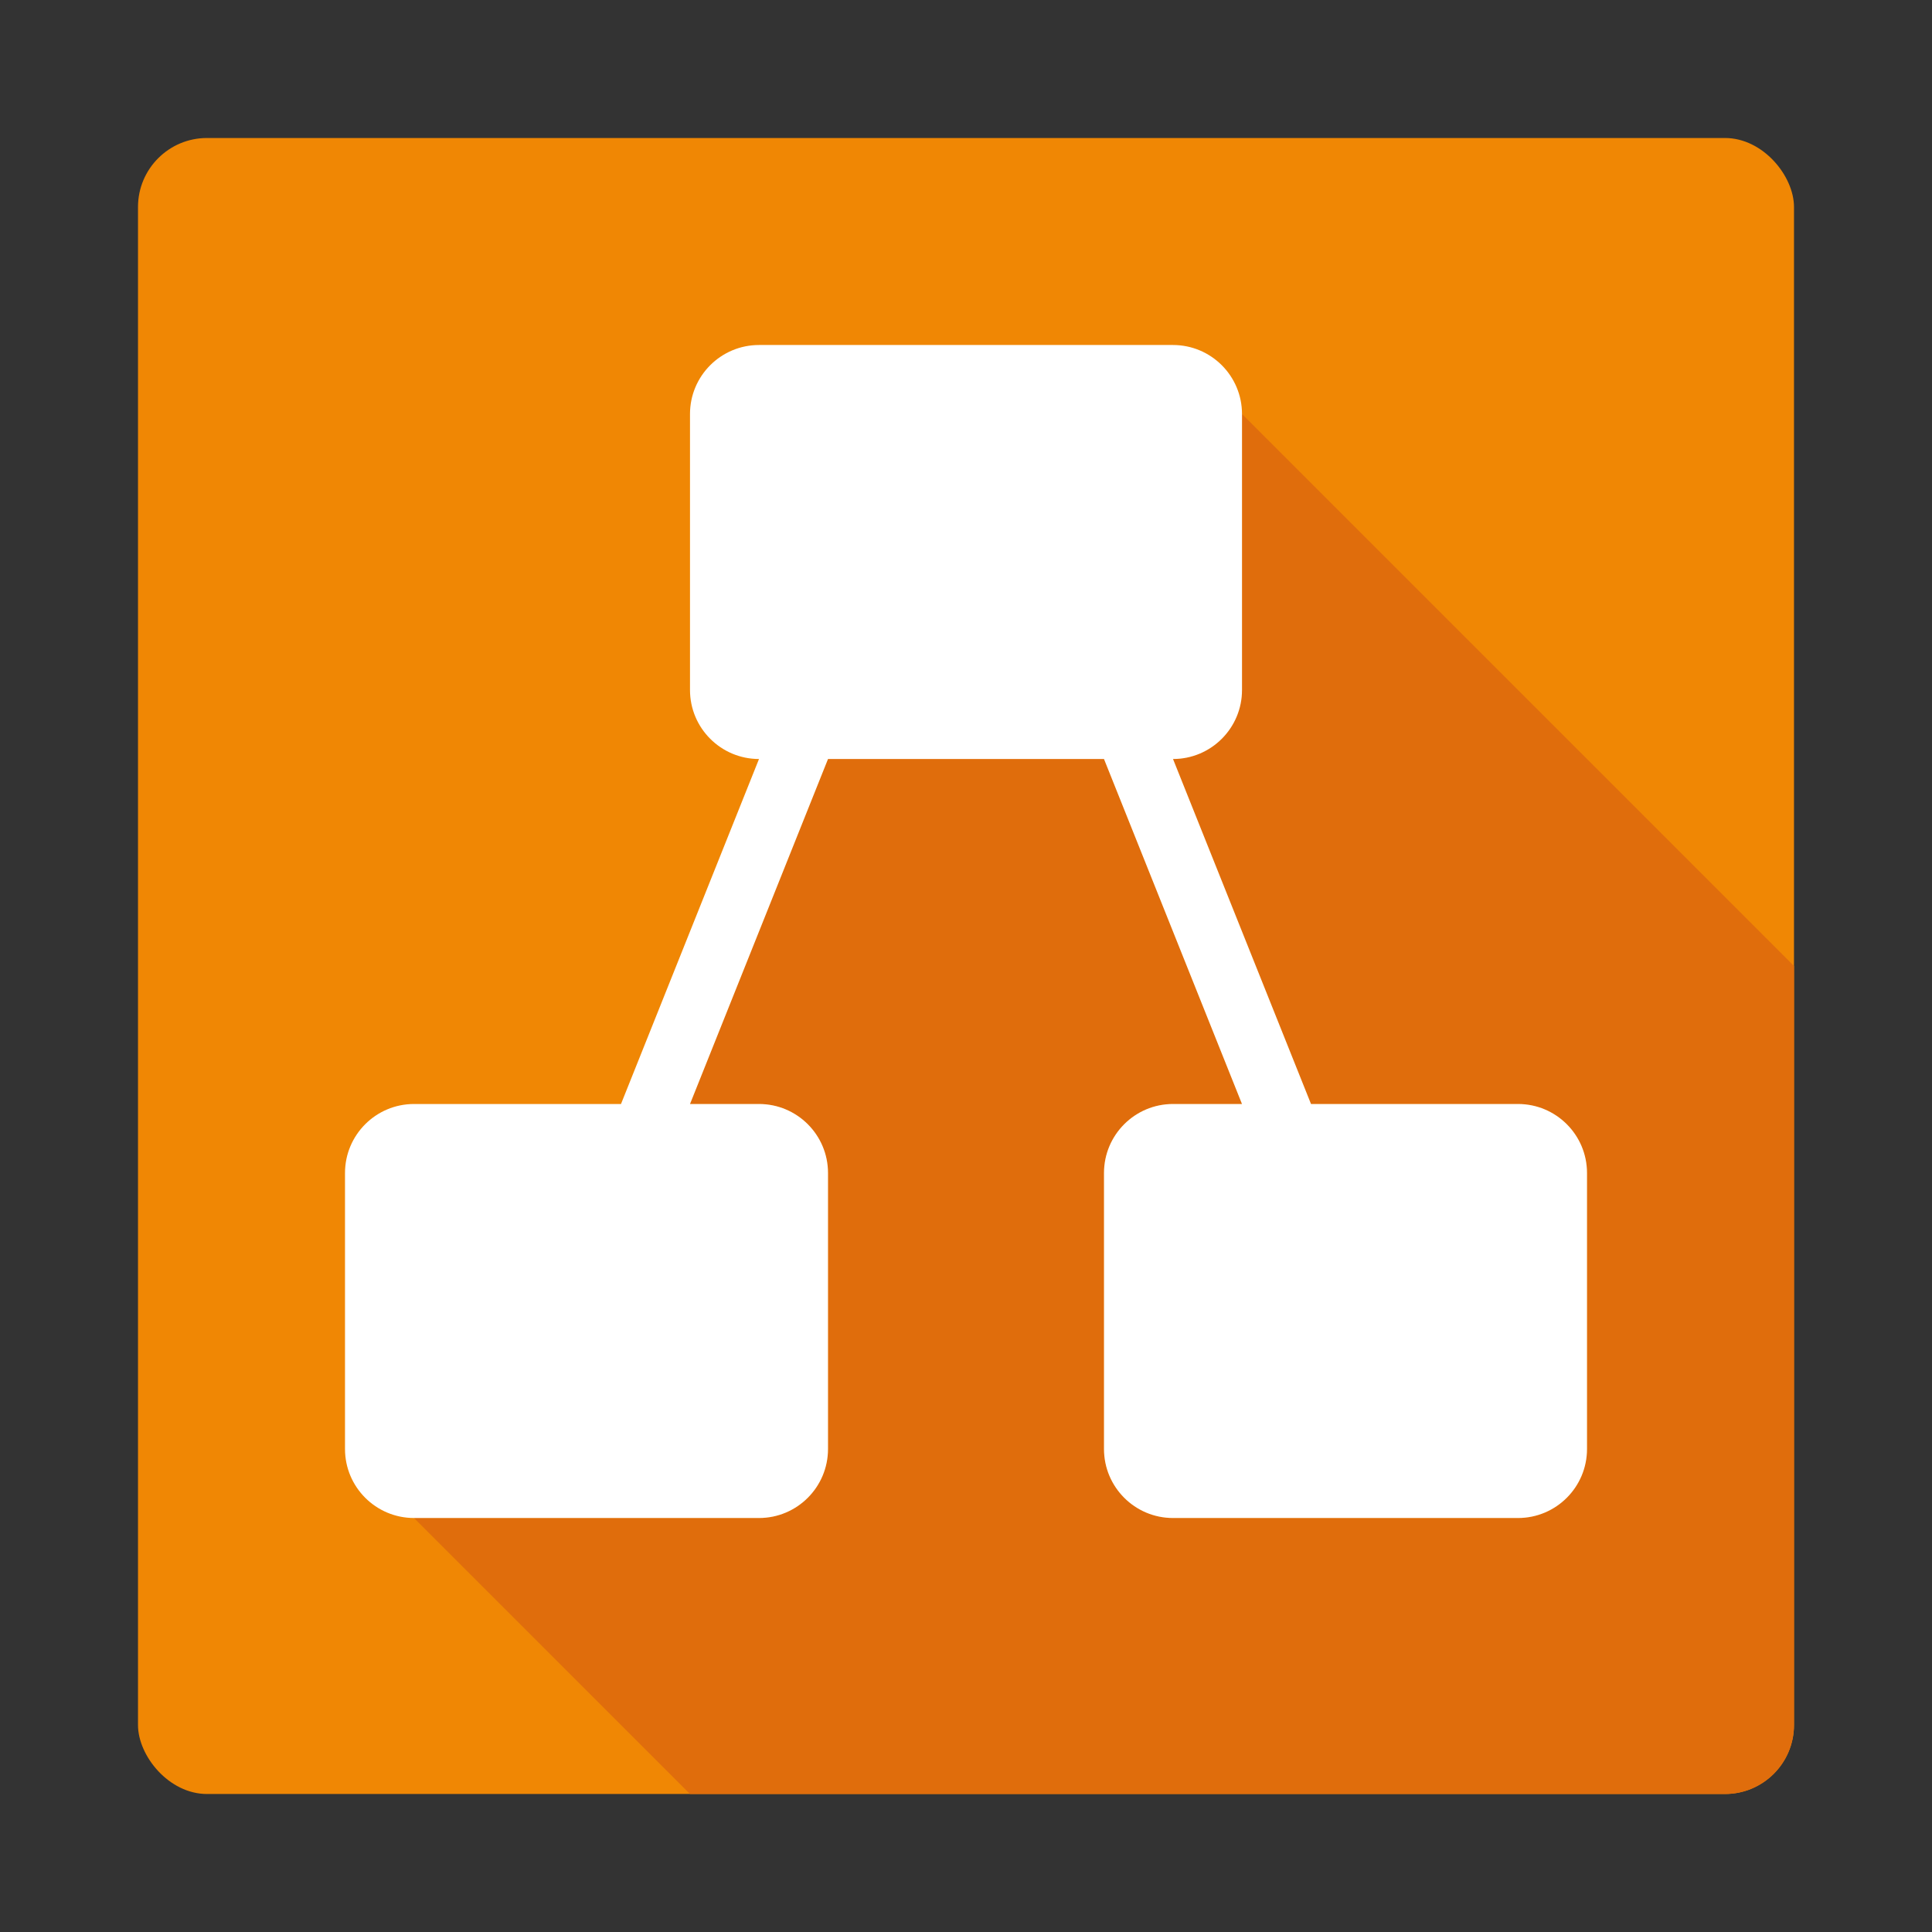 <svg width="28" height="28" viewBox="0 0 28 28" fill="none" xmlns="http://www.w3.org/2000/svg">
<rect x="0" y="0" width="28" height="28" fill="#333333" stroke="none"/>
<rect x="2" y="2" width="24" height="24" rx="1" fill="#F08704"/>
<path d="M6 22L10 26H25C25.552 26 26 25.552 26 25V14L18 6V10C18 10.552 17.552 11 17 11L19 16H22C22.552 16 23 16.448 23 17V21C23 21.552 22.552 22 22 22H17C16.448 22 16 21.552 16 21V17C16 16.448 16.448 16 17 16H18L16 11H12L10 16H11C11.552 16 12 16.448 12 17V21C12 21.552 11.552 22 11 22H6Z" fill="#E06D0C"/>
<path d="M10 6C10 5.448 10.448 5 11 5H17C17.552 5 18 5.448 18 6V10C18 10.552 17.552 11 17 11L19 16H22C22.552 16 23 16.448 23 17V21C23 21.552 22.552 22 22 22H17C16.448 22 16 21.552 16 21V17C16 16.448 16.448 16 17 16H18L16 11H12L10 16H11C11.552 16 12 16.448 12 17V21C12 21.552 11.552 22 11 22H6C5.448 22 5 21.552 5 21V17C5 16.448 5.448 16 6 16H9L11 11C10.448 11 10 10.552 10 10V6Z" fill="white"/>
</svg>
